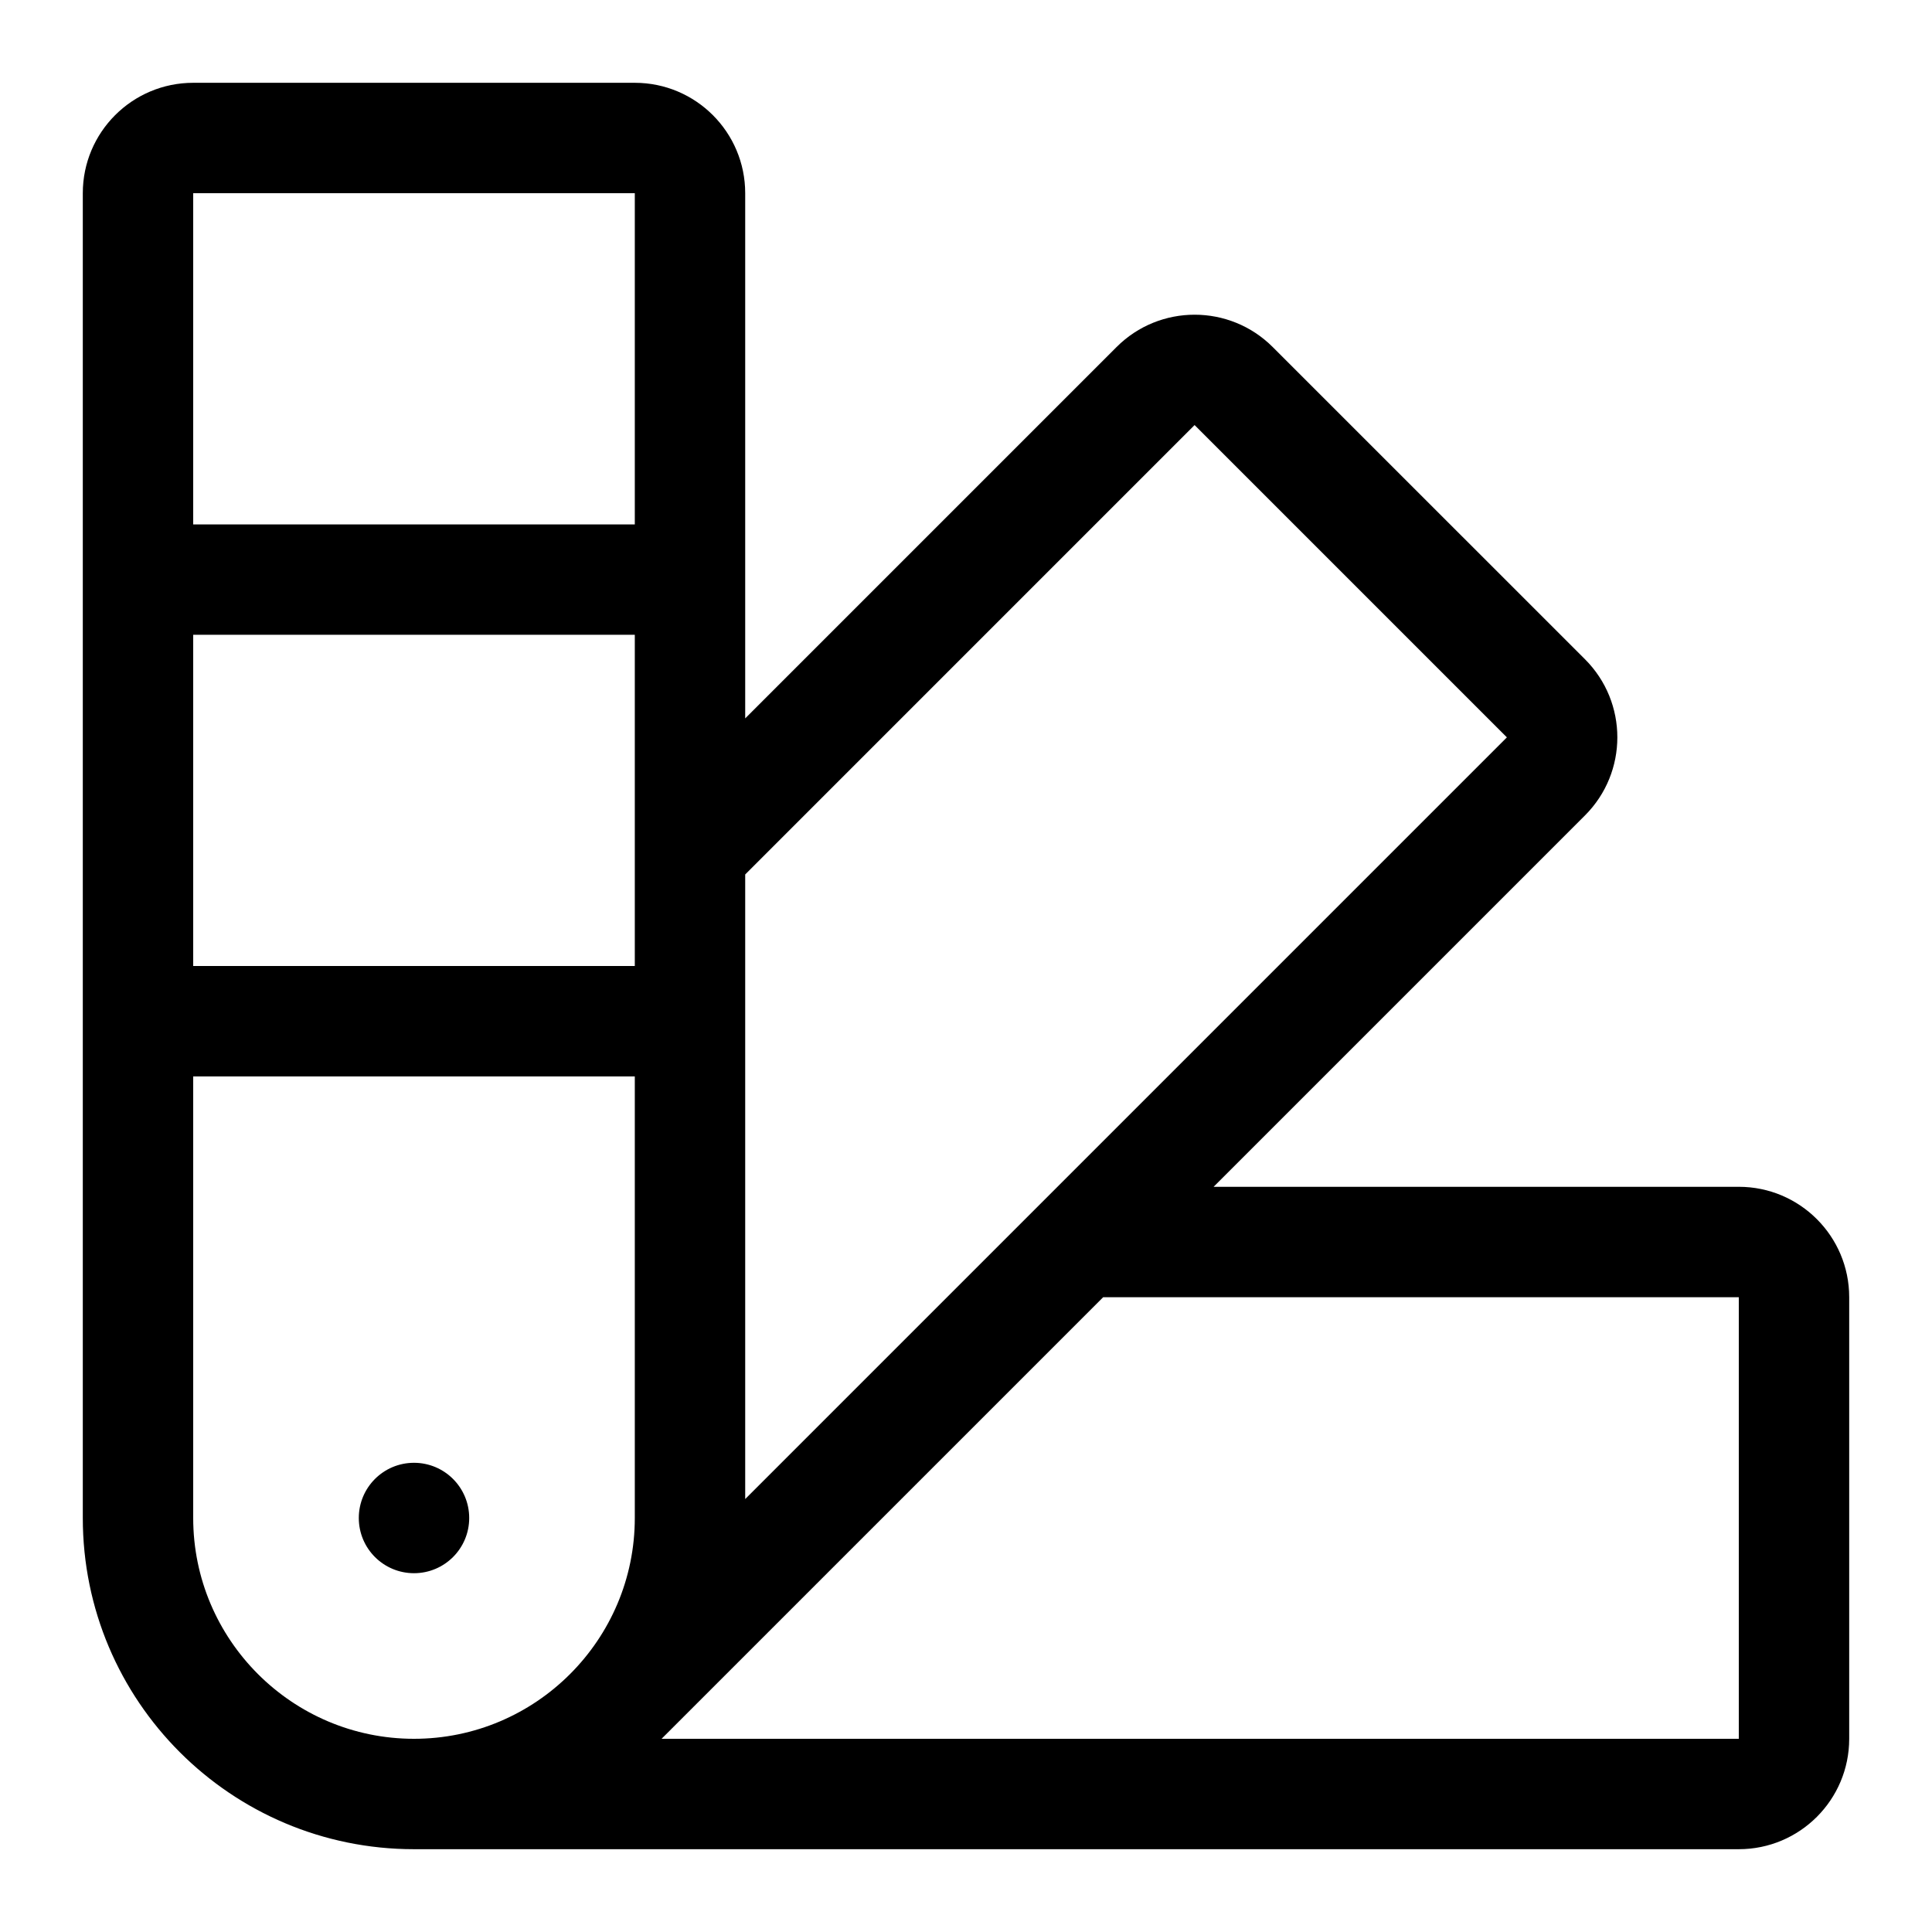 <?xml version="1.0" encoding="UTF-8"?>
<svg width="560px" height="560px" viewBox="0 0 560 560" version="1.1" xmlns="http://www.w3.org/2000/svg" xmlns:xlink="http://www.w3.org/1999/xlink">
    <!-- Generator: sketchtool 51.2 (57519) - http://www.bohemiancoding.com/sketch -->
    <title>uA275-swatchbook</title>
    <desc>Created with sketchtool.</desc>
    <defs></defs>
    <g id="Page-1" stroke="none" stroke-width="1" fill="none" fill-rule="evenodd">
        <g id="uA275-swatchbook" fill="#000000" fill-rule="nonzero">
            <g id="swatchbook" transform="translate(24, 24)">
                <path d="M96,432 C104.84,432 112,424.84 112,416 C112,407.16 104.84,400 96,400 C87.16,400 80,407.16 80,416 C80,424.84 87.16,432 96,432 Z M480,320 L327.77,320 L435.42,212.35 C447.92,199.85 447.92,179.59 435.42,167.09 L344.9,76.59 C338.65,70.34 330.46,67.22 322.27,67.22 C314.08,67.22 305.89,70.34 299.64,76.59 L192,184.23 L192,32 C192,14.33 177.67,0 160,0 L32,0 C14.33,0 0,14.33 0,32 L0,416 C0,469.02 42.98,512 96,512 L480,512 C497.67,512 512,497.67 512,480 L512,352 C512,334.33 497.67,320 480,320 Z M160,416 C160,451.29 131.29,480 96,480 C60.71,480 32,451.29 32,416 L32,288 L160,288 L160,416 Z M160,256 L32,256 L32,160 L160,160 L160,256 Z M160,128 L32,128 L32,32 L160,32 L160,128 Z M192,229.47 L322.24,99.22 L322.27,99.22 L412.78,189.73 L192,410.51 L192,229.47 Z M480,480 L167.76,480 L295.76,352 L480,352 L480,480 Z" id="Shape"></path>
            </g>
        </g>
    </g>
</svg>